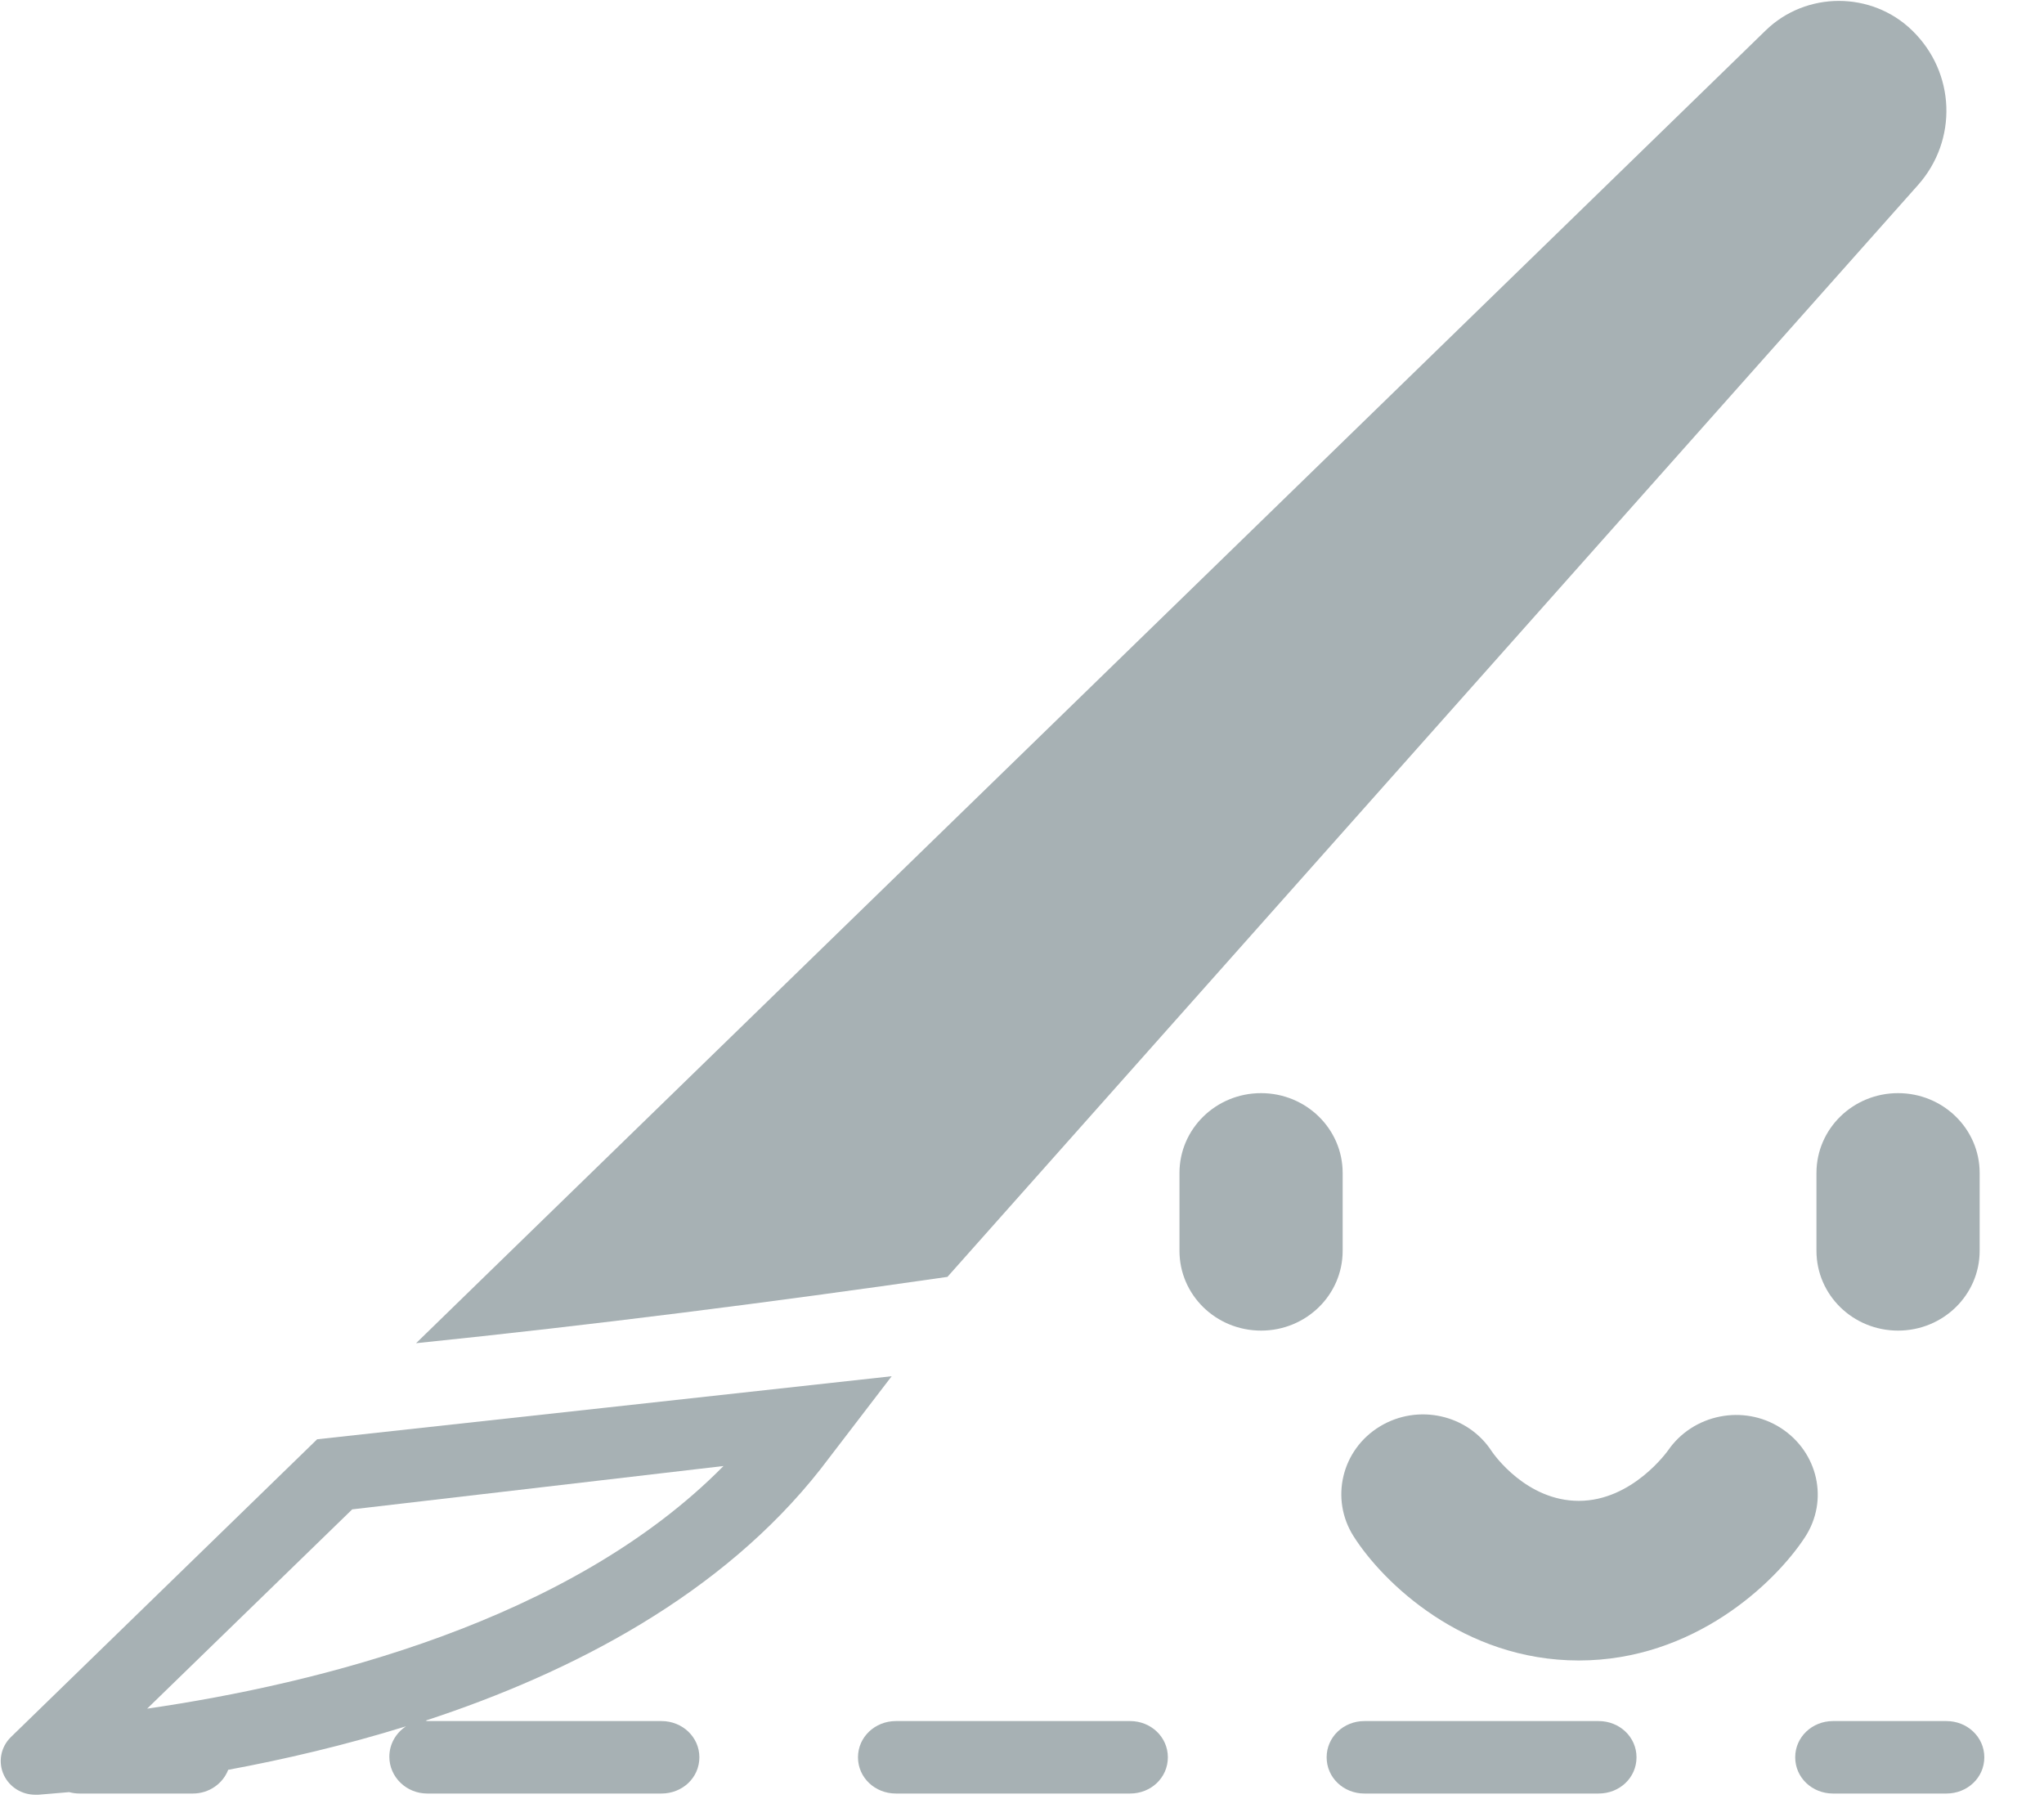 <?xml version="1.0" encoding="UTF-8" standalone="no"?>
<svg width="25px" height="22px" viewBox="0 0 25 22" version="1.1" xmlns="http://www.w3.org/2000/svg" xmlns:xlink="http://www.w3.org/1999/xlink">
    <!-- Generator: Sketch 40.2 (33826) - http://www.bohemiancoding.com/sketch -->
    <title>Group 23</title>
    <desc>Created with Sketch.</desc>
    <defs></defs>
    <g id="Page-1" stroke="none" stroke-width="1" fill="none" fill-rule="evenodd">
        <g id="住院审核－详情2（住院信息汇总）" transform="translate(-545, -1162)" fill="#A7B1B4">
            <g id="Group-23" transform="translate(545, 1162)">
                <g id="手术刀_scalpel">
                    <path d="M23.458,2.264 C23.948,1.713 23.918,0.887 23.387,0.372 C22.892,-0.109 22.091,-0.109 21.597,0.371 L6.02,15.52 L5.089,16.426 C7.26,16.203 9.428,15.926 11.588,15.615 L23.458,2.264 L23.458,2.264 Z" id="Shape"></path>
                    <path d="M3.879,17.601 L0.132,21.244 C0.007,21.367 -0.026,21.553 0.048,21.709 C0.119,21.857 0.268,21.948 0.434,21.948 C0.445,21.948 0.457,21.948 0.468,21.948 C0.586,21.938 0.712,21.928 0.846,21.916 C0.886,21.927 0.929,21.933 0.972,21.933 L2.36,21.933 C2.557,21.933 2.726,21.812 2.791,21.643 C3.477,21.516 4.217,21.343 4.966,21.111 C4.842,21.192 4.762,21.329 4.762,21.483 C4.762,21.731 4.97,21.933 5.225,21.933 L8.091,21.933 C8.346,21.933 8.554,21.74 8.554,21.49 C8.554,21.242 8.346,21.047 8.091,21.047 L5.225,21.047 C5.219,21.047 5.211,21.041 5.206,21.041 C7.008,20.451 8.832,19.497 10.035,17.967 L10.906,16.83 C10.905,16.83 3.988,17.591 3.879,17.601 L3.879,17.601 Z M1.8,20.895 L4.308,18.458 C5.116,18.365 7.206,18.119 8.849,17.928 C6.972,19.832 3.88,20.593 1.8,20.895 L1.8,20.895 Z" id="Shape"></path>
                    <path d="M19.553,21.047 L16.687,21.047 C16.433,21.047 16.226,21.242 16.226,21.49 C16.226,21.739 16.433,21.933 16.687,21.933 L19.553,21.933 C19.809,21.933 20.016,21.74 20.016,21.49 C20.016,21.242 19.809,21.047 19.553,21.047 L19.553,21.047 Z" id="Shape"></path>
                    <path d="M13.823,21.047 L10.957,21.047 C10.702,21.047 10.494,21.242 10.494,21.49 C10.494,21.739 10.702,21.933 10.957,21.933 L13.823,21.933 C14.077,21.933 14.284,21.74 14.284,21.49 C14.284,21.242 14.077,21.047 13.823,21.047 L13.823,21.047 Z" id="Shape"></path>
                    <path d="M23.807,21.047 L22.419,21.047 C22.164,21.047 21.957,21.242 21.957,21.49 C21.957,21.739 22.164,21.933 22.419,21.933 L23.807,21.933 C24.062,21.933 24.27,21.74 24.27,21.49 C24.27,21.242 24.062,21.047 23.807,21.047 L23.807,21.047 Z" id="Shape"></path>
                </g>
                <g id="Group-10" transform="translate(14, 13)">
                    <path d="M1.424,0.368 C0.872,0.368 0.426,0.805 0.426,1.344 L0.426,2.296 C0.426,2.836 0.872,3.272 1.424,3.272 C1.975,3.272 2.422,2.836 2.422,2.296 L2.422,1.344 C2.422,0.805 1.975,0.368 1.424,0.368 L1.424,0.368 Z" id="Shape"></path>
                    <path d="M9.215,0.368 C8.663,0.368 8.217,0.805 8.217,1.344 L8.217,2.296 C8.217,2.836 8.663,3.272 9.215,3.272 C9.766,3.272 10.213,2.836 10.213,2.296 L10.213,1.344 C10.213,0.805 9.766,0.368 9.215,0.368 L9.215,0.368 Z" id="Shape"></path>
                    <path d="M7.781,4.463 C7.324,4.169 6.707,4.294 6.402,4.737 C6.397,4.743 5.967,5.354 5.31,5.354 C4.671,5.354 4.273,4.789 4.246,4.749 C3.954,4.298 3.343,4.161 2.877,4.444 C2.409,4.728 2.265,5.33 2.556,5.788 C2.914,6.352 3.897,7.306 5.31,7.306 C6.715,7.306 7.71,6.359 8.076,5.799 C8.371,5.349 8.237,4.757 7.781,4.463 L7.781,4.463 Z" id="Shape"></path>
                </g>
            </g>
        </g>
    </g>
</svg>